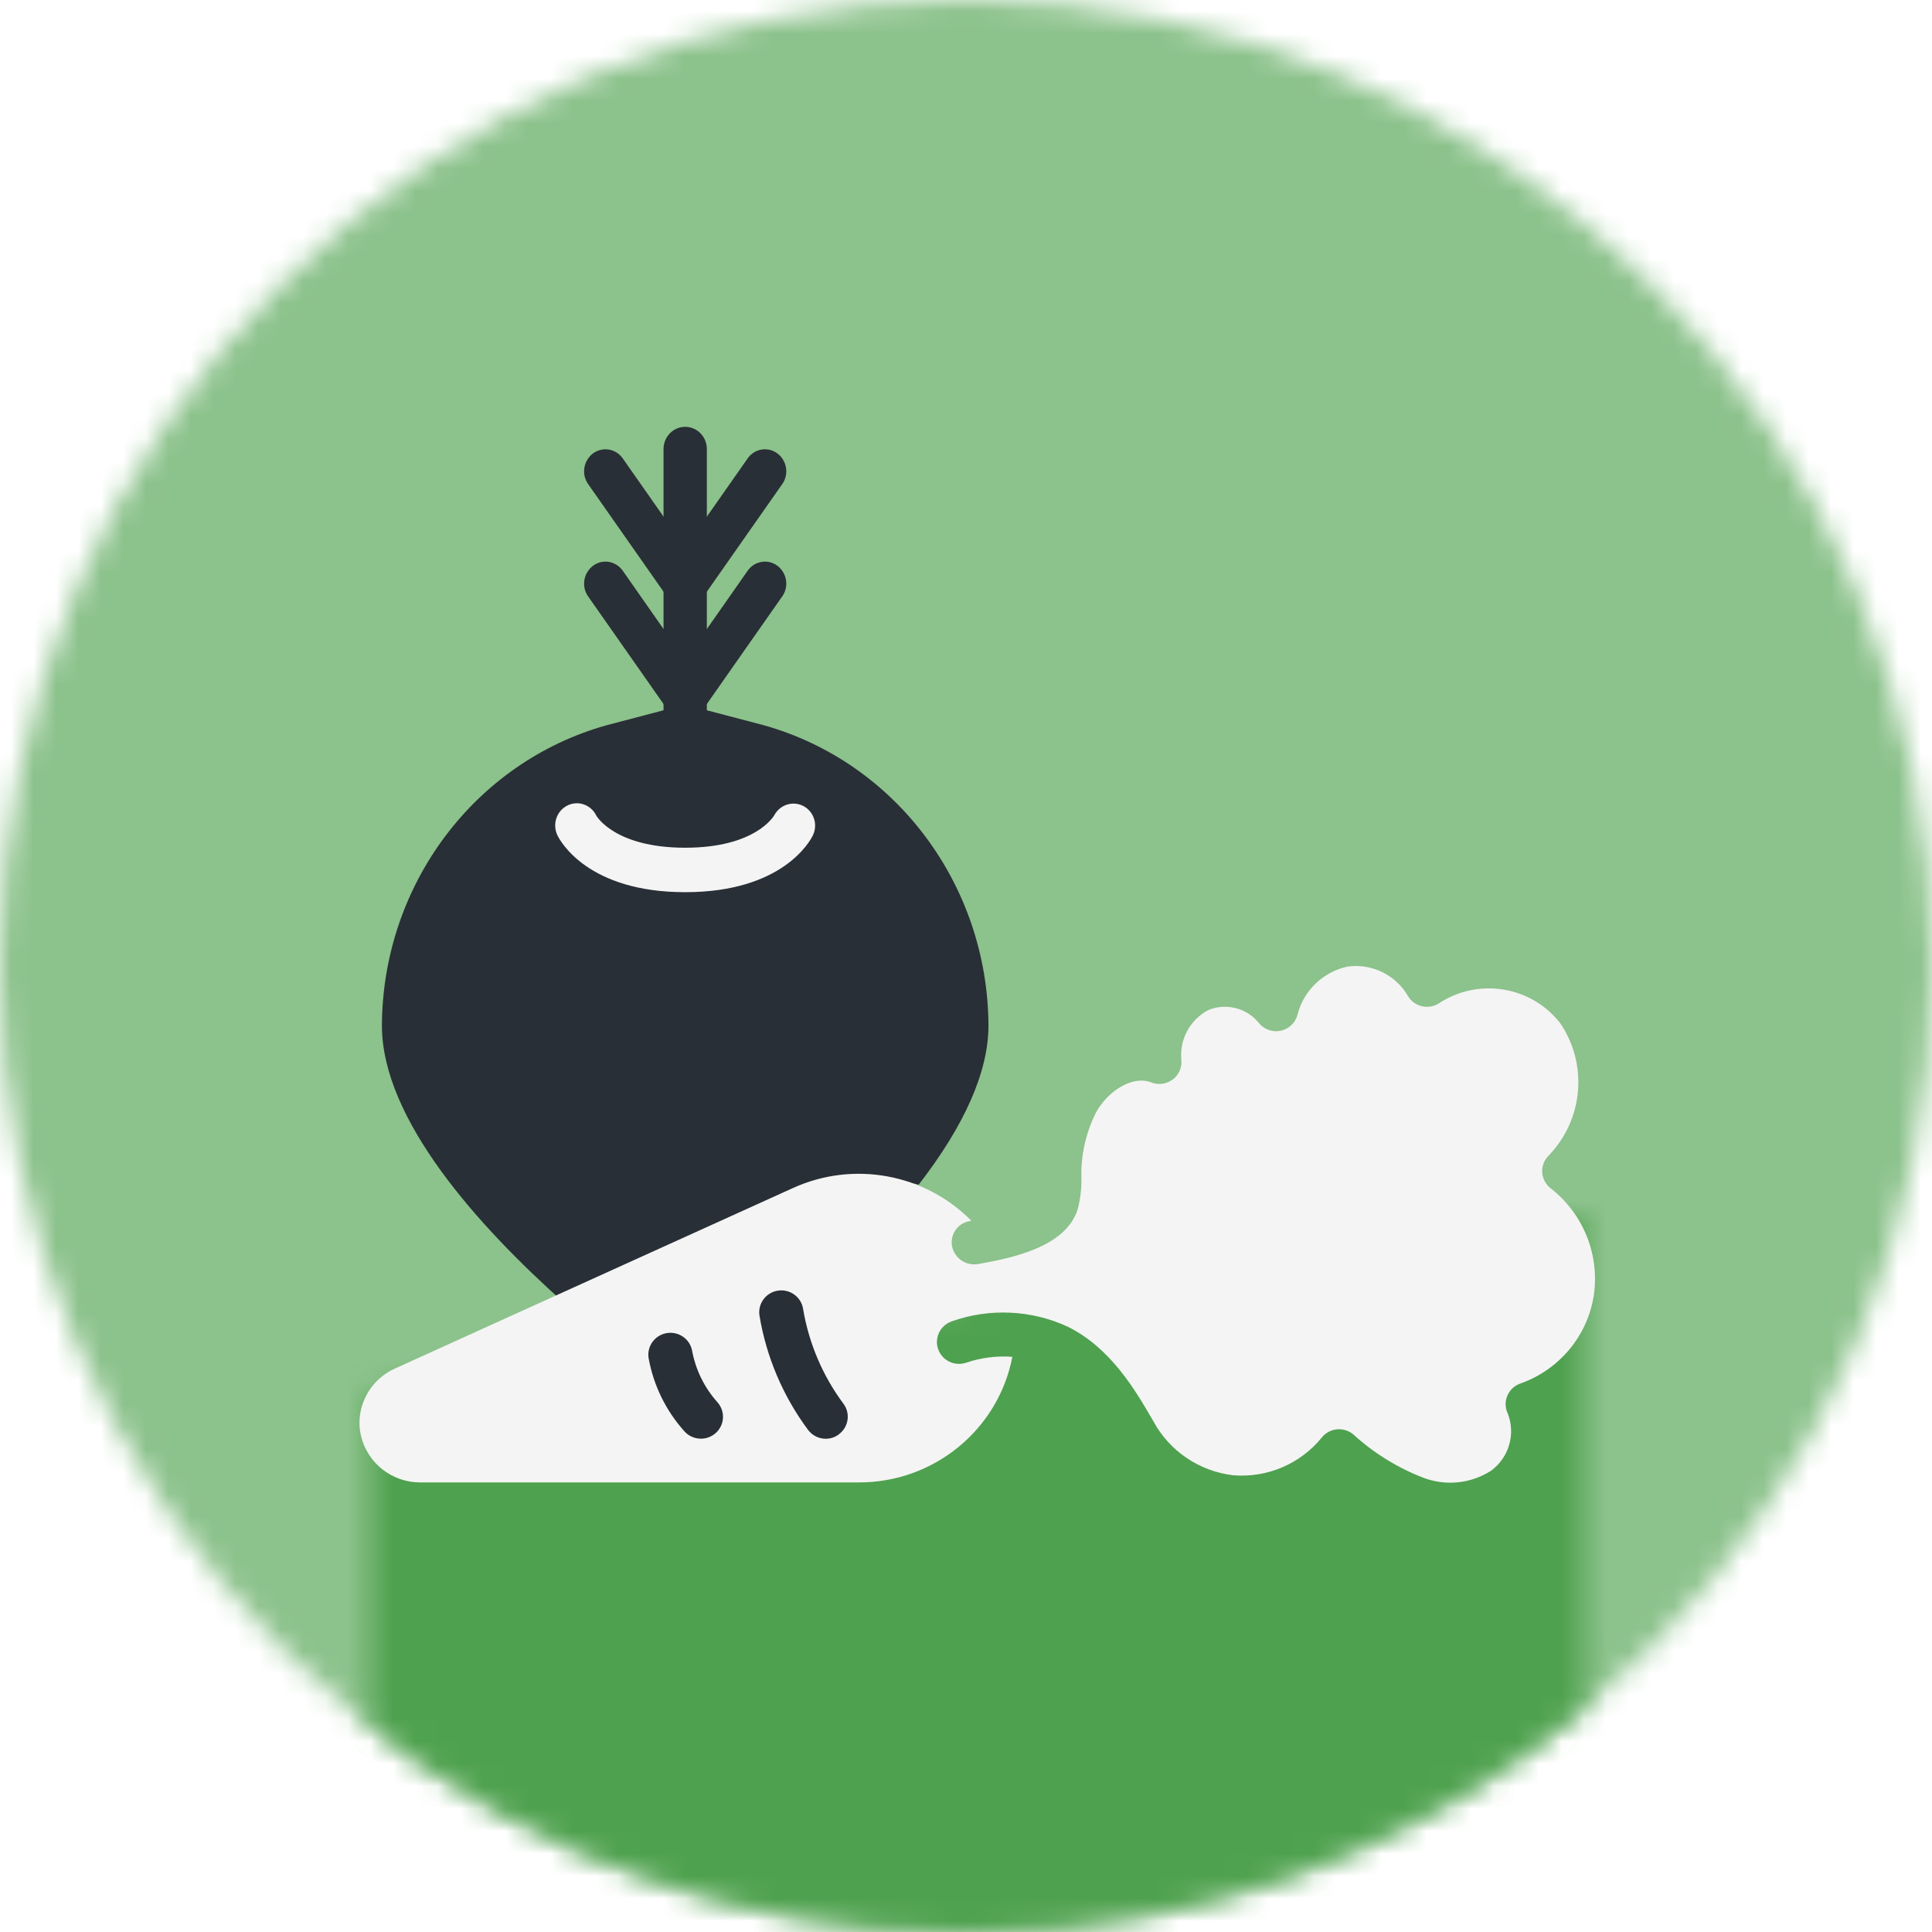 <?xml version="1.0" encoding="UTF-8"?>
<svg width="86px" height="86px" viewBox="0 0 86 86" version="1.1" xmlns="http://www.w3.org/2000/svg" xmlns:xlink="http://www.w3.org/1999/xlink">
    <!-- Generator: Sketch 63.1 (92452) - https://sketch.com -->
    <title>2. assets/icone/pag-int/agricultura/hortalicas-e-raizes</title>
    <desc>Created with Sketch.</desc>
    <defs>
        <circle id="path-1" cx="43" cy="43" r="43"></circle>
        <path d="M54.5,0 L54.5,22.058 C47.046,28.266 37.459,32 27,32 C17.003,32 7.802,28.588 0.5,22.866 L0.5,7.924 L54.5,0 Z" id="path-3"></path>
    </defs>
    <g id="2.-assets/icone/pag-int/agricultura/hortalicas-e-raizes" stroke="none" stroke-width="1" fill="none" fill-rule="evenodd">
        <g id="Group" opacity="0.6">
            <mask id="mask-2" fill="white">
                <use xlink:href="#path-1"></use>
            </mask>
            <g id="Oval"></g>
            <g id="1.-colors/agricultores" mask="url(#mask-2)" fill="#3F993F">
                <rect id="Rectangle-Copy-2" x="0" y="0" width="86" height="86"></rect>
            </g>
        </g>
        <g id="1.-colors/agricultores" opacity="0.8" transform="translate(16, 54)">
            <mask id="mask-4" fill="white">
                <use xlink:href="#path-3"></use>
            </mask>
            <g id="Mask"></g>
            <g mask="url(#mask-4)" fill="#3F993F" id="Rectangle-Copy-2">
                <g transform="translate(-16, -54)">
                    <rect x="0" y="0" width="86" height="86"></rect>
                </g>
            </g>
        </g>
        <g id="vegetables-(1)" transform="translate(16, 19)" fill-rule="nonzero">
            <path d="M9.117,39 L19.157,34.289 C20.954,33.449 22.975,33.254 24.893,33.735 C26.947,31.079 28,28.695 28,26.65 C27.969,20.398 23.881,14.932 18.002,13.284 L15.464,12.617 L15.464,0.989 C15.464,0.443 15.033,0 14.5,0 C13.967,0 13.536,0.443 13.536,0.989 L13.536,12.617 L10.998,13.284 C5.119,14.932 1.031,20.398 1,26.65 C1,30.835 5.306,35.601 9.117,39 Z" id="Shape-path" fill="#292F36"></path>
            <path d="M9.248,16.86 C9.476,16.743 9.741,16.723 9.984,16.807 C10.227,16.89 10.427,17.068 10.542,17.303 C10.563,17.339 11.377,18.735 14.5,18.735 C17.623,18.735 18.437,17.339 18.471,17.28 C18.73,16.811 19.304,16.636 19.77,16.884 C20.23,17.13 20.415,17.708 20.184,18.186 C20.058,18.446 18.828,20.714 14.5,20.714 C10.172,20.714 8.942,18.446 8.816,18.188 C8.701,17.953 8.682,17.681 8.763,17.432 C8.844,17.183 9.019,16.977 9.248,16.86 L9.248,16.86 Z" id="Shape-path" fill="#F4F4F4"></path>
            <path d="M10.73,6.027 C11.103,5.935 11.493,6.083 11.719,6.403 L11.719,6.403 L14,9.661 L14,13 L10.178,7.546 C10.031,7.339 9.971,7.079 10.013,6.826 C10.074,6.435 10.357,6.12 10.73,6.027 Z M17.279,6.408 C17.504,6.085 17.896,5.934 18.271,6.027 C18.646,6.12 18.929,6.438 18.988,6.831 C19.028,7.085 18.966,7.344 18.818,7.55 L18.818,7.55 L15,13 L15,9.664 Z M10.73,1.027 C11.103,0.935 11.493,1.083 11.719,1.403 L11.719,1.403 L14,4.658 L14,8 L10.178,2.545 C10.031,2.338 9.971,2.078 10.013,1.825 C10.074,1.434 10.357,1.119 10.73,1.027 Z M17.279,1.408 C17.504,1.085 17.895,0.934 18.27,1.027 C18.645,1.119 18.929,1.436 18.988,1.83 C19.028,2.085 18.967,2.346 18.817,2.553 L18.817,2.553 L15,8 L15,4.66 Z" id="Combined-Shape" fill="#292F36"></path>
            <path d="M53.047,33.912 C52.814,33.742 52.668,33.478 52.649,33.191 C52.63,32.905 52.74,32.624 52.949,32.425 C54.478,30.827 54.691,28.393 53.461,26.559 C52.186,24.906 49.843,24.506 48.085,25.64 C47.86,25.797 47.579,25.853 47.31,25.795 C47.042,25.737 46.81,25.57 46.671,25.334 C46.131,24.4 45.075,23.882 43.998,24.023 C42.9,24.255 42.031,25.086 41.756,26.166 C41.665,26.527 41.374,26.805 41.007,26.882 C40.64,26.959 40.26,26.822 40.029,26.528 C39.493,25.869 38.583,25.637 37.792,25.959 C36.976,26.387 36.5,27.261 36.585,28.174 C36.621,28.513 36.477,28.845 36.203,29.052 C35.93,29.258 35.568,29.308 35.249,29.183 C34.388,28.846 33.284,29.604 32.786,30.522 C32.451,31.189 32.24,31.91 32.165,32.651 C32.141,32.877 32.131,33.105 32.135,33.333 C32.154,33.834 32.1,34.335 31.975,34.82 C31.438,36.56 28.906,37.019 27.546,37.266 C27.009,37.362 26.493,37.017 26.382,36.487 C26.331,36.236 26.384,35.975 26.528,35.762 C26.673,35.55 26.897,35.404 27.151,35.357 L27.238,35.339 C25.169,33.245 22.001,32.661 19.312,33.877 L8.514,38.772 L8.499,38.779 L1.571,41.923 C0.621,42.354 0.008,43.292 0,44.329 C0.001,44.519 0.022,44.709 0.065,44.895 C0.343,46.118 1.439,46.988 2.704,46.988 L22.231,46.988 C25.567,46.994 28.436,44.646 29.064,41.397 C28.369,41.345 27.67,41.433 27.01,41.658 C26.678,41.772 26.31,41.702 26.045,41.474 C25.779,41.246 25.657,40.896 25.723,40.554 C25.789,40.212 26.034,39.931 26.365,39.817 C28.047,39.222 29.897,39.306 31.517,40.05 C33.443,40.999 34.534,42.875 35.33,44.247 C36.048,45.589 37.385,46.495 38.906,46.671 C40.42,46.79 41.896,46.157 42.844,44.98 C43.01,44.778 43.251,44.65 43.512,44.625 C43.774,44.6 44.034,44.68 44.236,44.847 C45.151,45.684 46.218,46.342 47.379,46.788 C48.374,47.159 49.488,47.038 50.379,46.462 C51.165,45.88 51.469,44.852 51.124,43.94 C50.996,43.686 50.986,43.389 51.097,43.126 C51.208,42.864 51.43,42.663 51.703,42.576 C53.418,41.96 54.659,40.467 54.944,38.68 C55.215,36.869 54.492,35.052 53.047,33.912 L53.047,33.912 Z" id="Shape-path" fill="#F4F4F4"></path>
            <path d="M19.746,39.249 C20,40.785 20.618,42.239 21.549,43.491 C21.865,43.923 21.773,44.527 21.341,44.845 L21.341,44.849 C21.174,44.975 20.97,45.043 20.76,45.044 C20.447,45.044 20.154,44.898 19.968,44.648 C18.852,43.146 18.112,41.403 17.807,39.561 C17.725,39.033 18.088,38.538 18.62,38.452 C19.153,38.366 19.655,38.722 19.746,39.249 Z M14.807,41.12 C14.964,41.973 15.354,42.768 15.934,43.417 C16.107,43.61 16.196,43.863 16.182,44.121 C16.167,44.379 16.049,44.621 15.855,44.793 C15.661,44.965 15.405,45.054 15.145,45.039 C14.885,45.024 14.641,44.908 14.467,44.715 C13.643,43.797 13.091,42.671 12.873,41.461 C12.785,40.935 13.141,40.436 13.67,40.343 C14.2,40.249 14.707,40.596 14.807,41.12 Z" id="Combined-Shape" fill="#292F36"></path>
        </g>
    </g>
</svg>